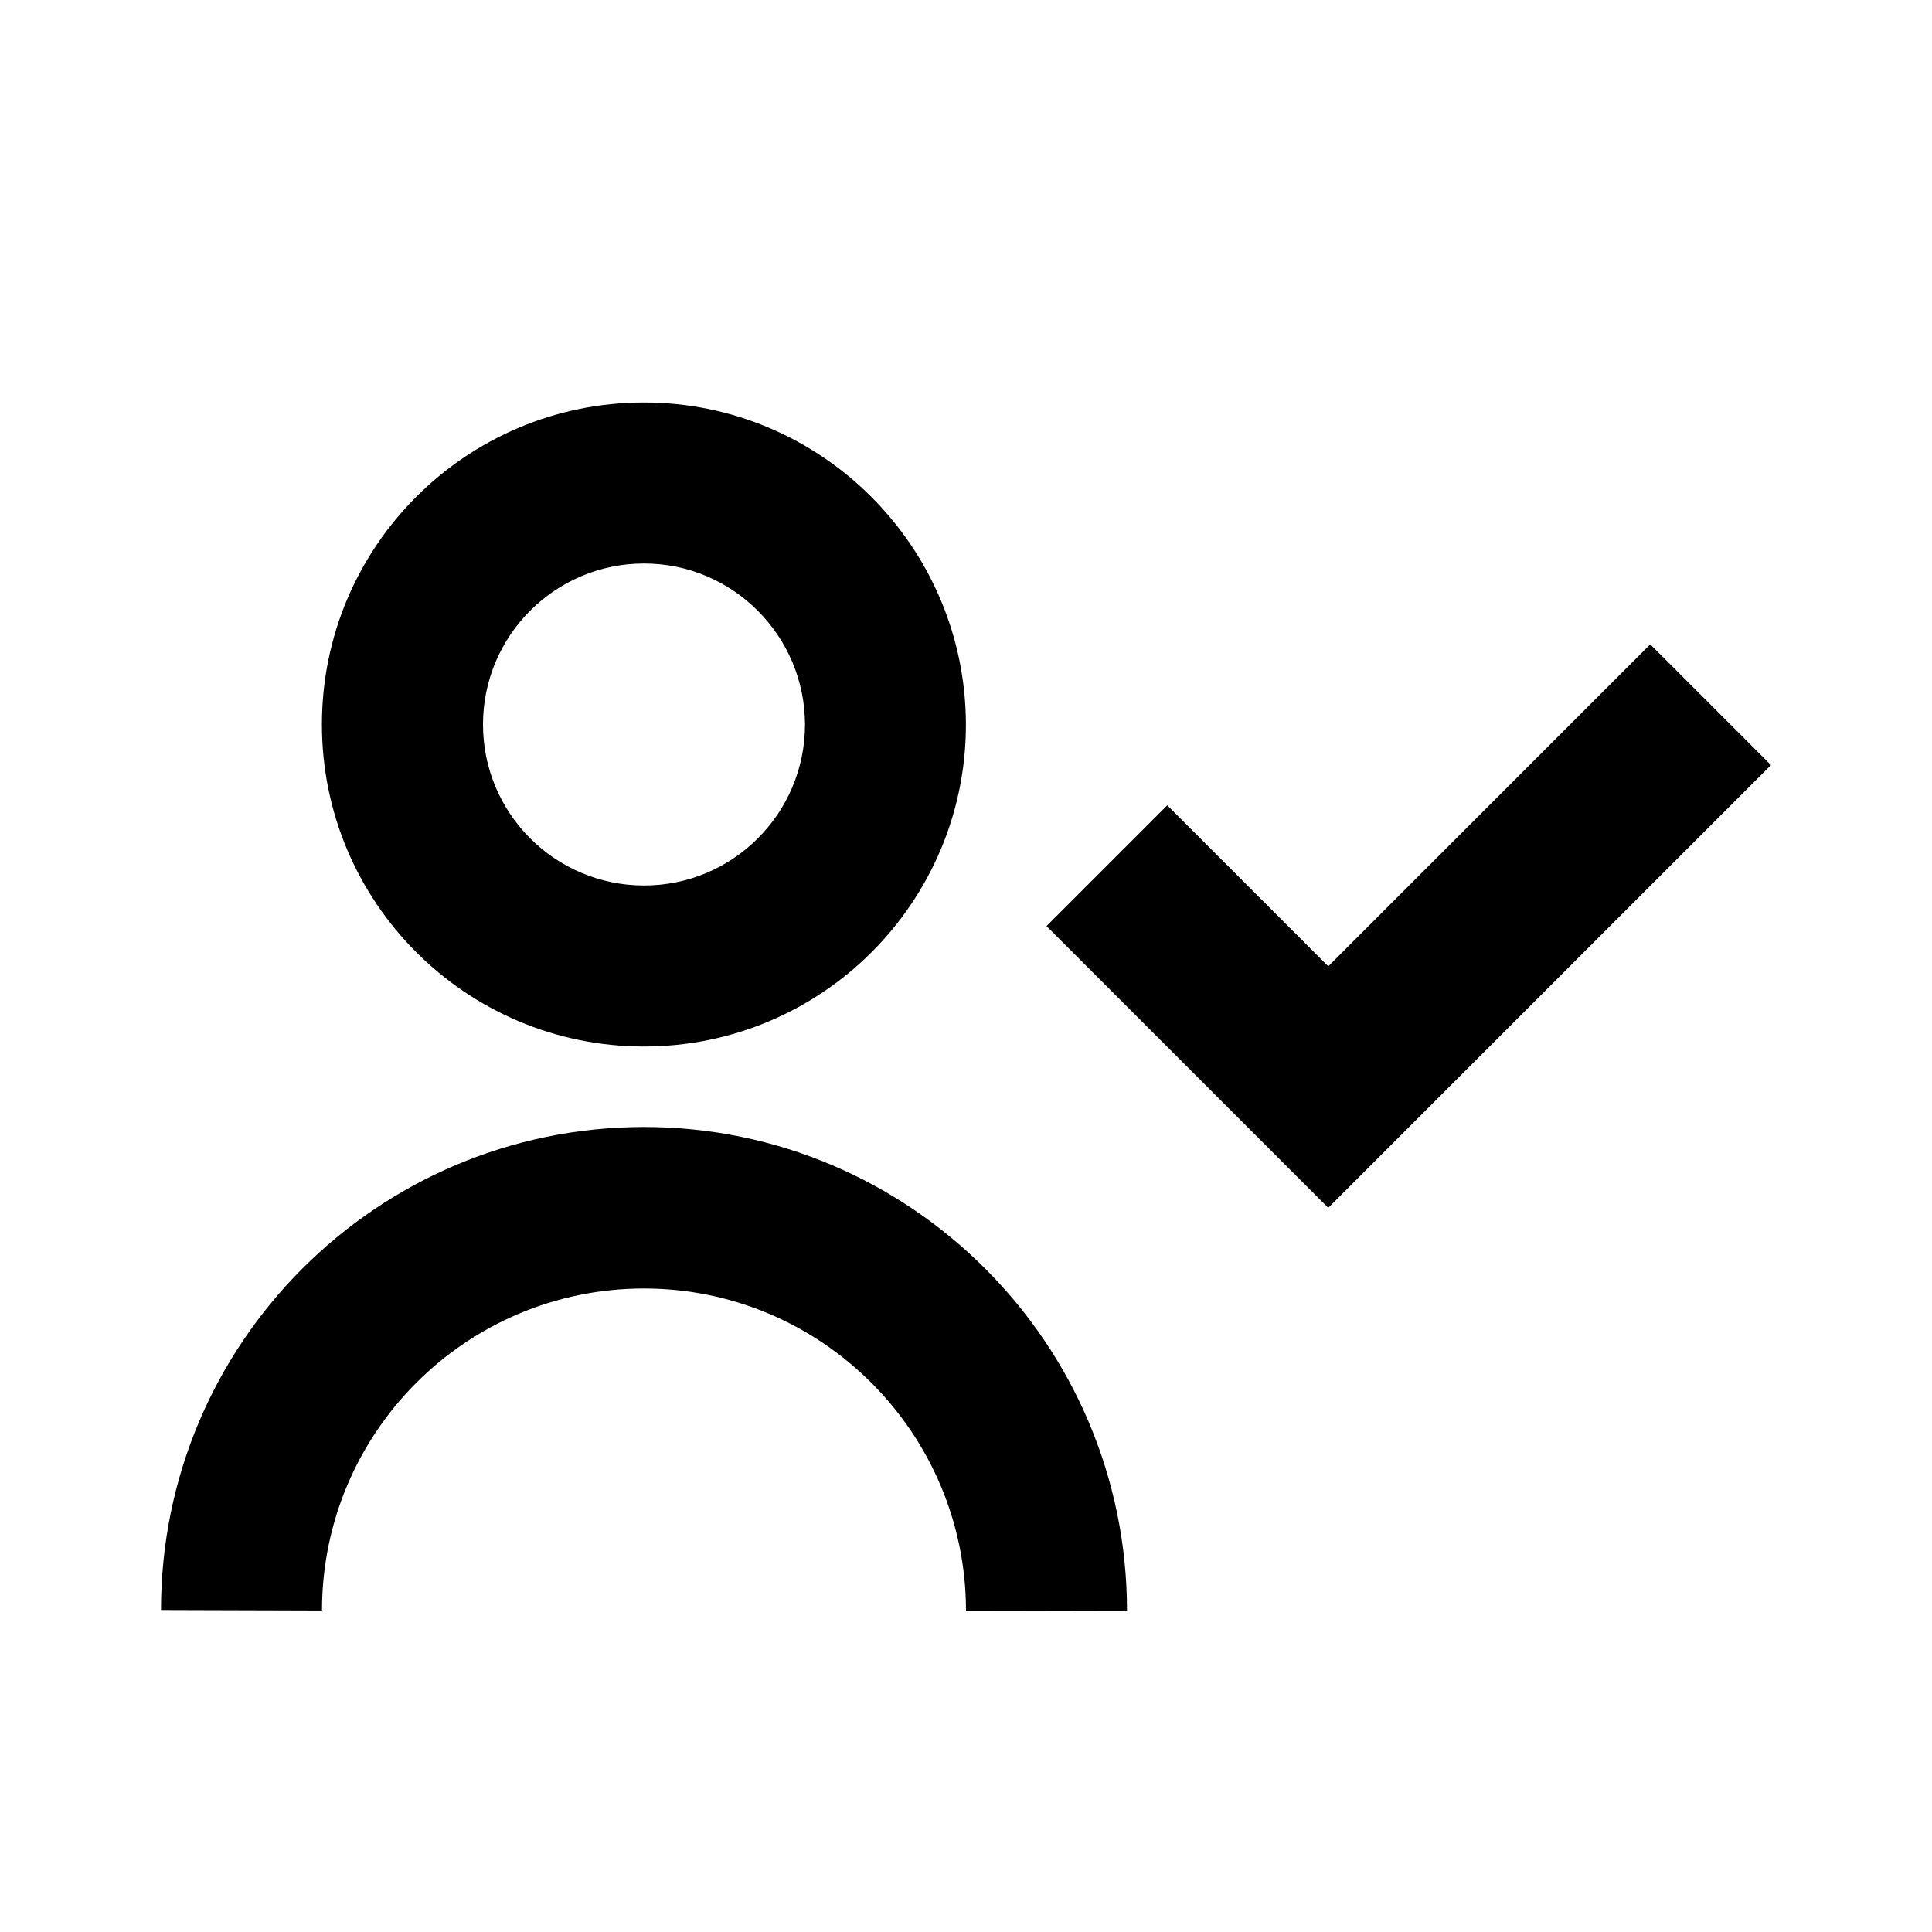 <svg width="24" height="24" viewBox="0 0 24 24" fill="none" xmlns="http://www.w3.org/2000/svg">
<path fill-rule="evenodd" clip-rule="evenodd" d="M7.997 13C10.205 13.001 11.997 11.212 11.999 9.004C11.997 6.796 10.205 4.999 7.997 5C5.789 5.001 3.999 6.792 3.999 9C3.999 11.208 5.789 12.999 7.997 13ZM7.999 11C9.103 11.001 9.999 10.106 10 9.002C9.999 7.898 9.103 6.999 7.999 7C6.895 7.001 6 7.896 6 9C6 10.104 6.895 10.999 7.999 11Z" fill="black"/>
<path d="M2 20C2 16.688 4.684 14.002 7.997 14C11.309 13.998 13.997 16.694 14 20.006L12 20.01C11.998 17.802 10.206 16.005 7.998 16.006C5.79 16.007 4 17.798 4 20.006L2 20Z" fill="black"/>
<path d="M20.5 8.004L22 9.504L16.5 15.004L14.75 13.254L13 11.504L14.5 10.004L16.5 12.004L20.5 8.004Z" fill="black"/>
</svg>
